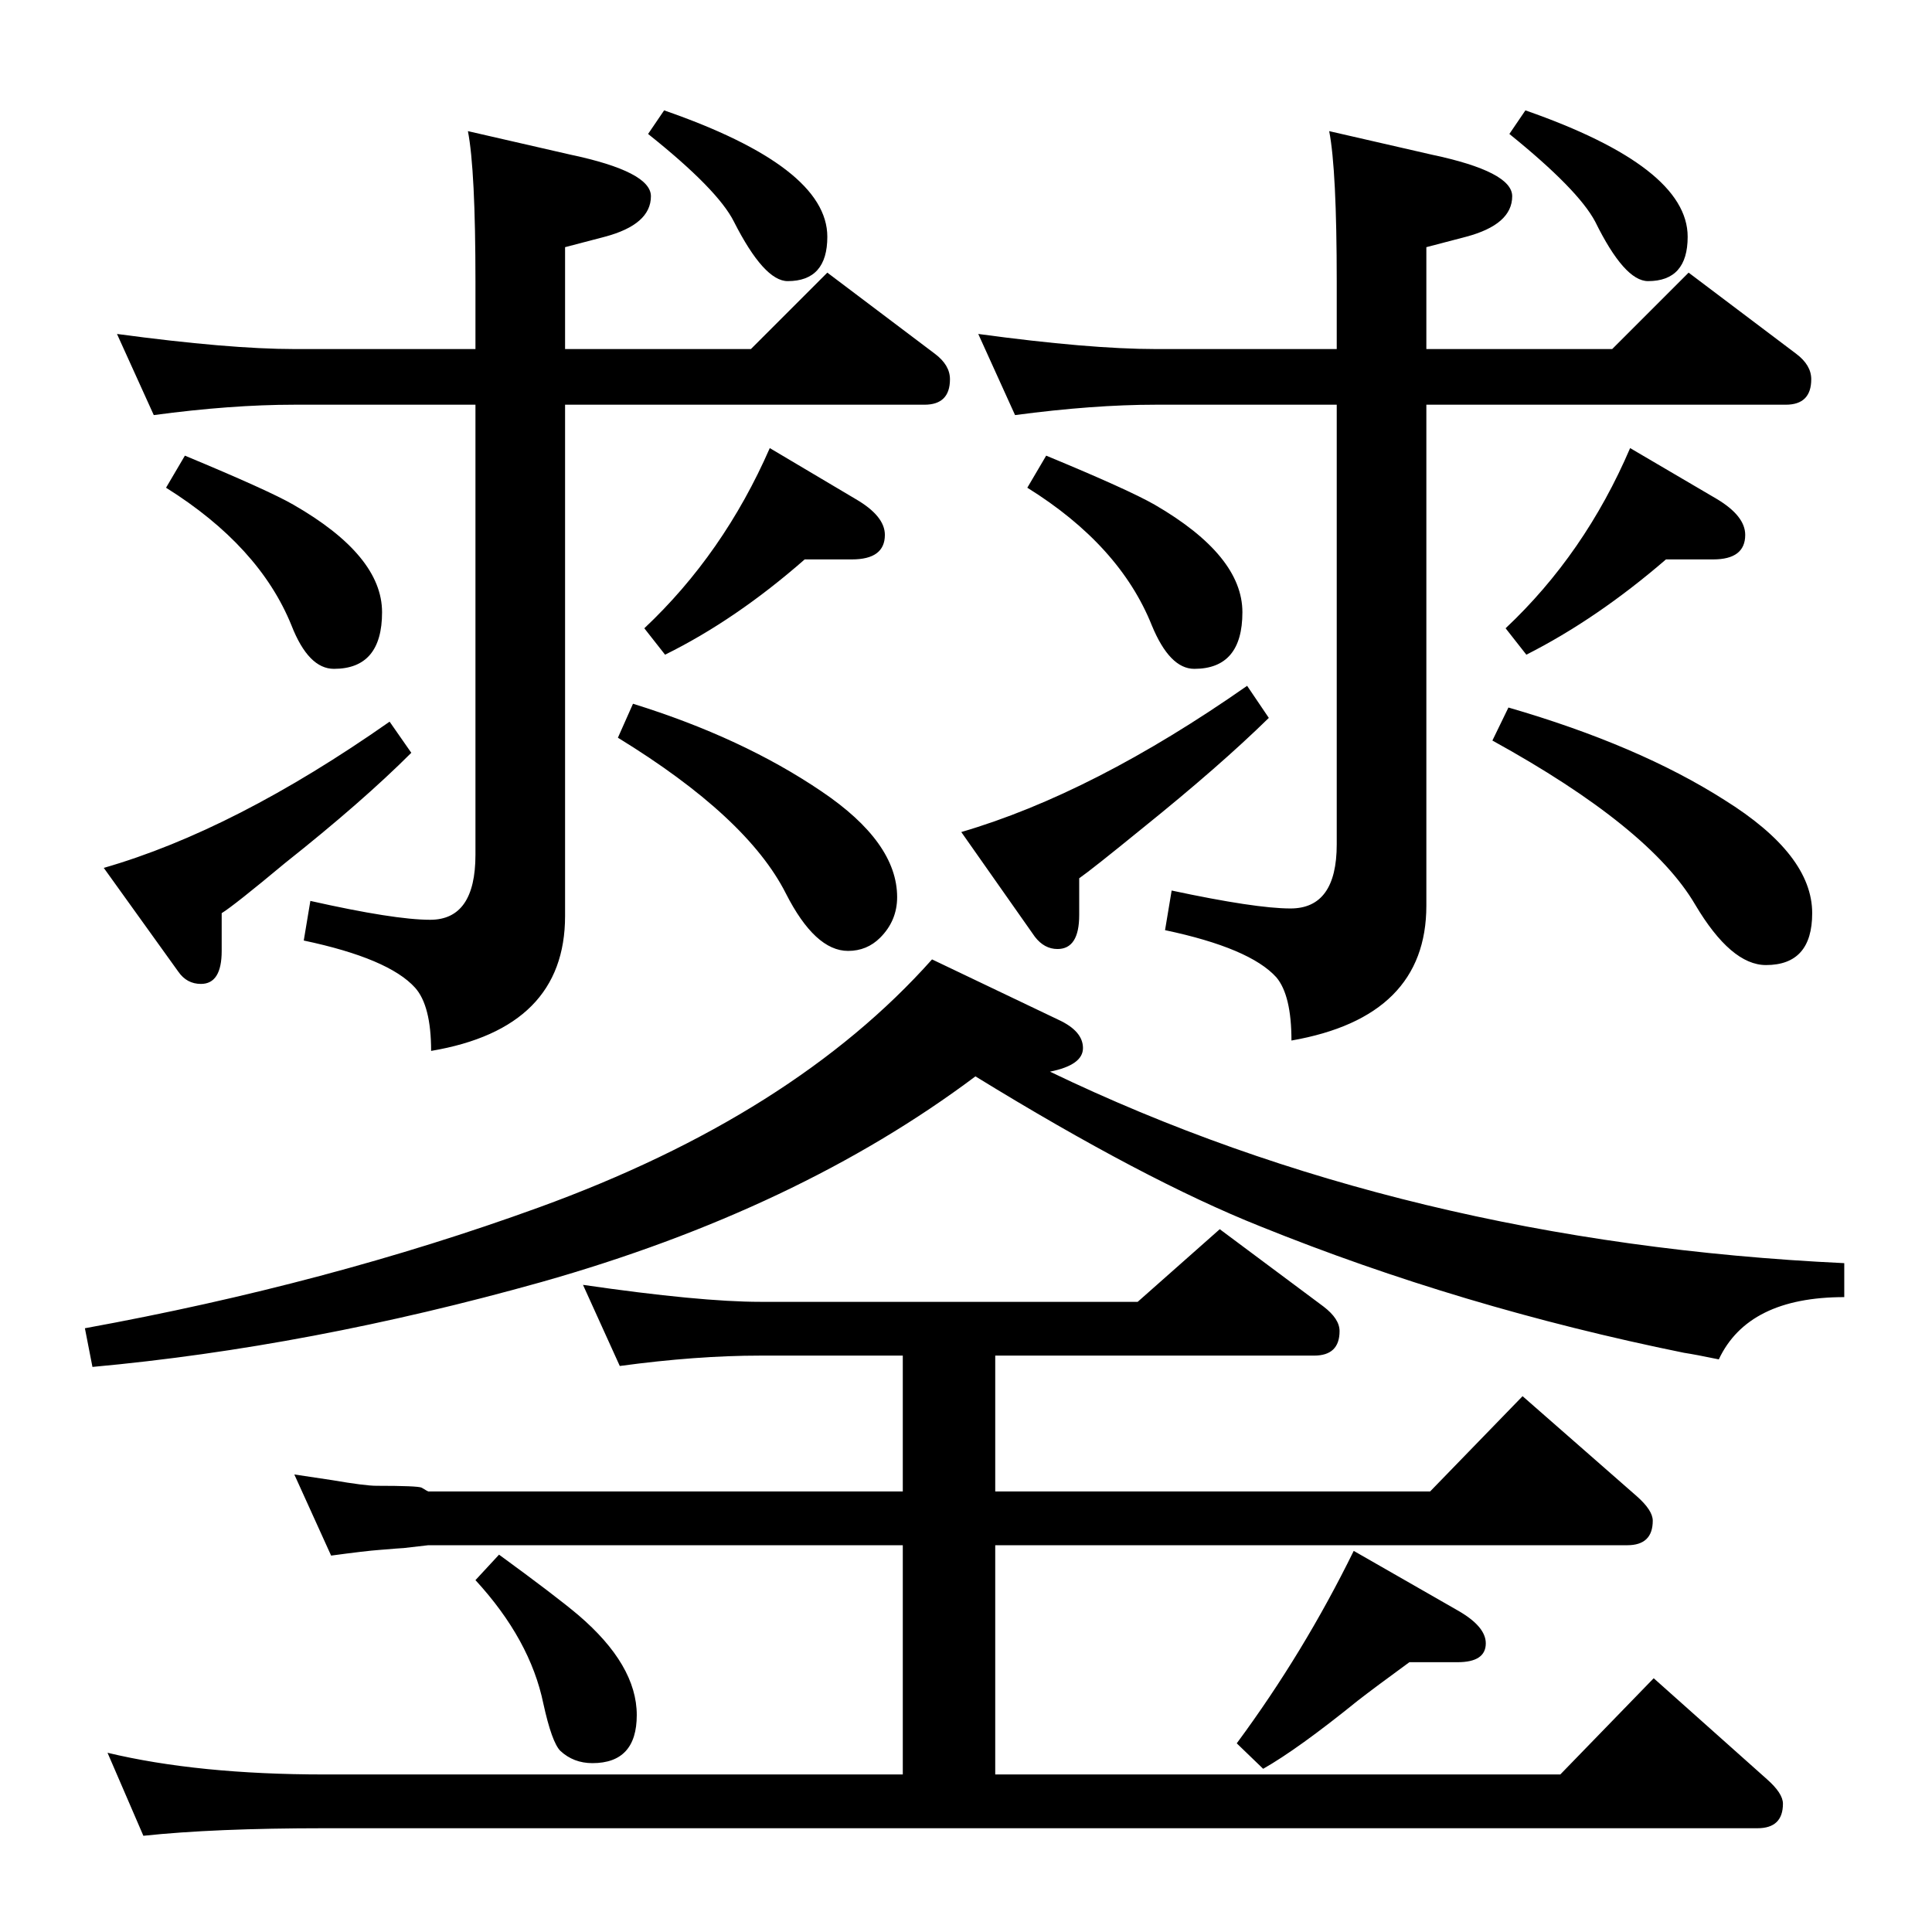 <?xml version="1.0" standalone="no"?>
<!DOCTYPE svg PUBLIC "-//W3C//DTD SVG 1.1//EN" "http://www.w3.org/Graphics/SVG/1.1/DTD/svg11.dtd" >
<svg xmlns="http://www.w3.org/2000/svg" xmlns:xlink="http://www.w3.org/1999/xlink" version="1.1" viewBox="0 -410 2048 2048">
  <g transform="matrix(1 0 0 -1 0 1638)">
   <path fill="currentColor"
d="M957 167v243h-503q-1 0 -26 -3q-2 0 -26 -2q-14 -1 -51 -6l-39 86q27 -4 40 -6q35 -6 47 -6q44 0 48 -2l5 -3l2 -1h503v144h-151q-68 0 -149 -11l-39 86q124 -18 188 -18h400l87 77l110 -82q17 -13 17 -26q0 -26 -27 -26h-338v-144h461l98 101l121 -106q17 -15 17 -26
q0 -26 -27 -26h-670v-243h599l99 102l120 -107q17 -15 17 -26q0 -26 -27 -26h-1519q-117 0 -192 -8l-38 88q96 -23 230 -23h613zM504 373l25 27q59 -43 84 -64q62 -53 62 -106q0 -51 -47 -51q-20 0 -34 13q-9 9 -18 50q-14 68 -72 131zM1339 173l-28 27q71 96 124 204
l110 -63q30 -17 30 -35q0 -20 -30 -20h-51q-37 -27 -55 -41q-63 -51 -100 -72zM599 1678h197l81 81l114 -86q16 -12 16 -27q0 -27 -27 -27h-381v-542q0 -119 -142 -143q0 48 -17 67q-28 31 -118 50l7 42q89 -20 127 -20q48 0 48 69v477h-192q-67 0 -149 -11l-39 86
q119 -16 188 -16h192v71q0 119 -8 160l109 -25q85 -18 85 -44q0 -30 -49 -43l-42 -11v-108zM1512 1678h197l81 81l114 -86q16 -12 16 -27q0 -27 -27 -27h-381v-531q0 -118 -143 -143q0 48 -16 67q-28 31 -118 50l7 42q89 -19 126 -19q49 0 49 68v466h-192q-66 0 -149 -11
l-39 86q118 -16 188 -16h192v71q0 119 -8 160l109 -25q85 -18 85 -44q0 -30 -49 -43l-42 -11v-108zM413 1283l23 -33q-52 -52 -134 -117q-54 -45 -67 -53v-40q0 -35 -22 -35q-15 0 -24 13l-79 110q139 40 303 155zM705 1354l-22 28q84 79 133 191l91 -54q31 -18 31 -38
q0 -26 -35 -26h-50q-73 -64 -148 -101zM671 1302q116 -36 200 -93q80 -54 80 -112q0 -25 -18 -43q-14 -14 -34 -14q-35 0 -66 61q-41 81 -178 165zM196 1565q89 -37 115 -52q94 -54 94 -114t-51 -60q-27 0 -45 46q-34 84 -133 146zM1322 1321l23 -34q-52 -51 -134 -117
q-54 -44 -67 -53v-39q0 -36 -23 -36q-14 0 -24 13l-78 111q140 41 303 155zM1618 1354l-22 28q84 79 132 191l92 -54q30 -18 30 -38q0 -26 -34 -26h-50q-73 -63 -148 -101zM1599 1298q138 -40 229 -98q93 -58 93 -120q0 -55 -49 -55q-37 0 -75 64q-48 82 -215 174z
M1109 1565q87 -36 115 -52q93 -54 93 -114t-51 -60q-26 0 -45 46q-34 85 -132 146zM704 1931q173 -60 173 -134q0 -47 -42 -47q-25 0 -57 63q-17 34 -91 93zM1617 1931q172 -60 172 -134q0 -47 -42 -47q-25 0 -56 63q-18 34 -91 93zM98 599l-8 41q258 47 481 128
q270 98 417 263l134 -64q26 -12 26 -30t-35 -25q376 -181 842 -203v-36q-102 0 -133 -66q-24 5 -37 7q-236 48 -449 134q-123 49 -302 159q-188 -141 -460 -218q-246 -69 -476 -90z" />
  </g>

</svg>
